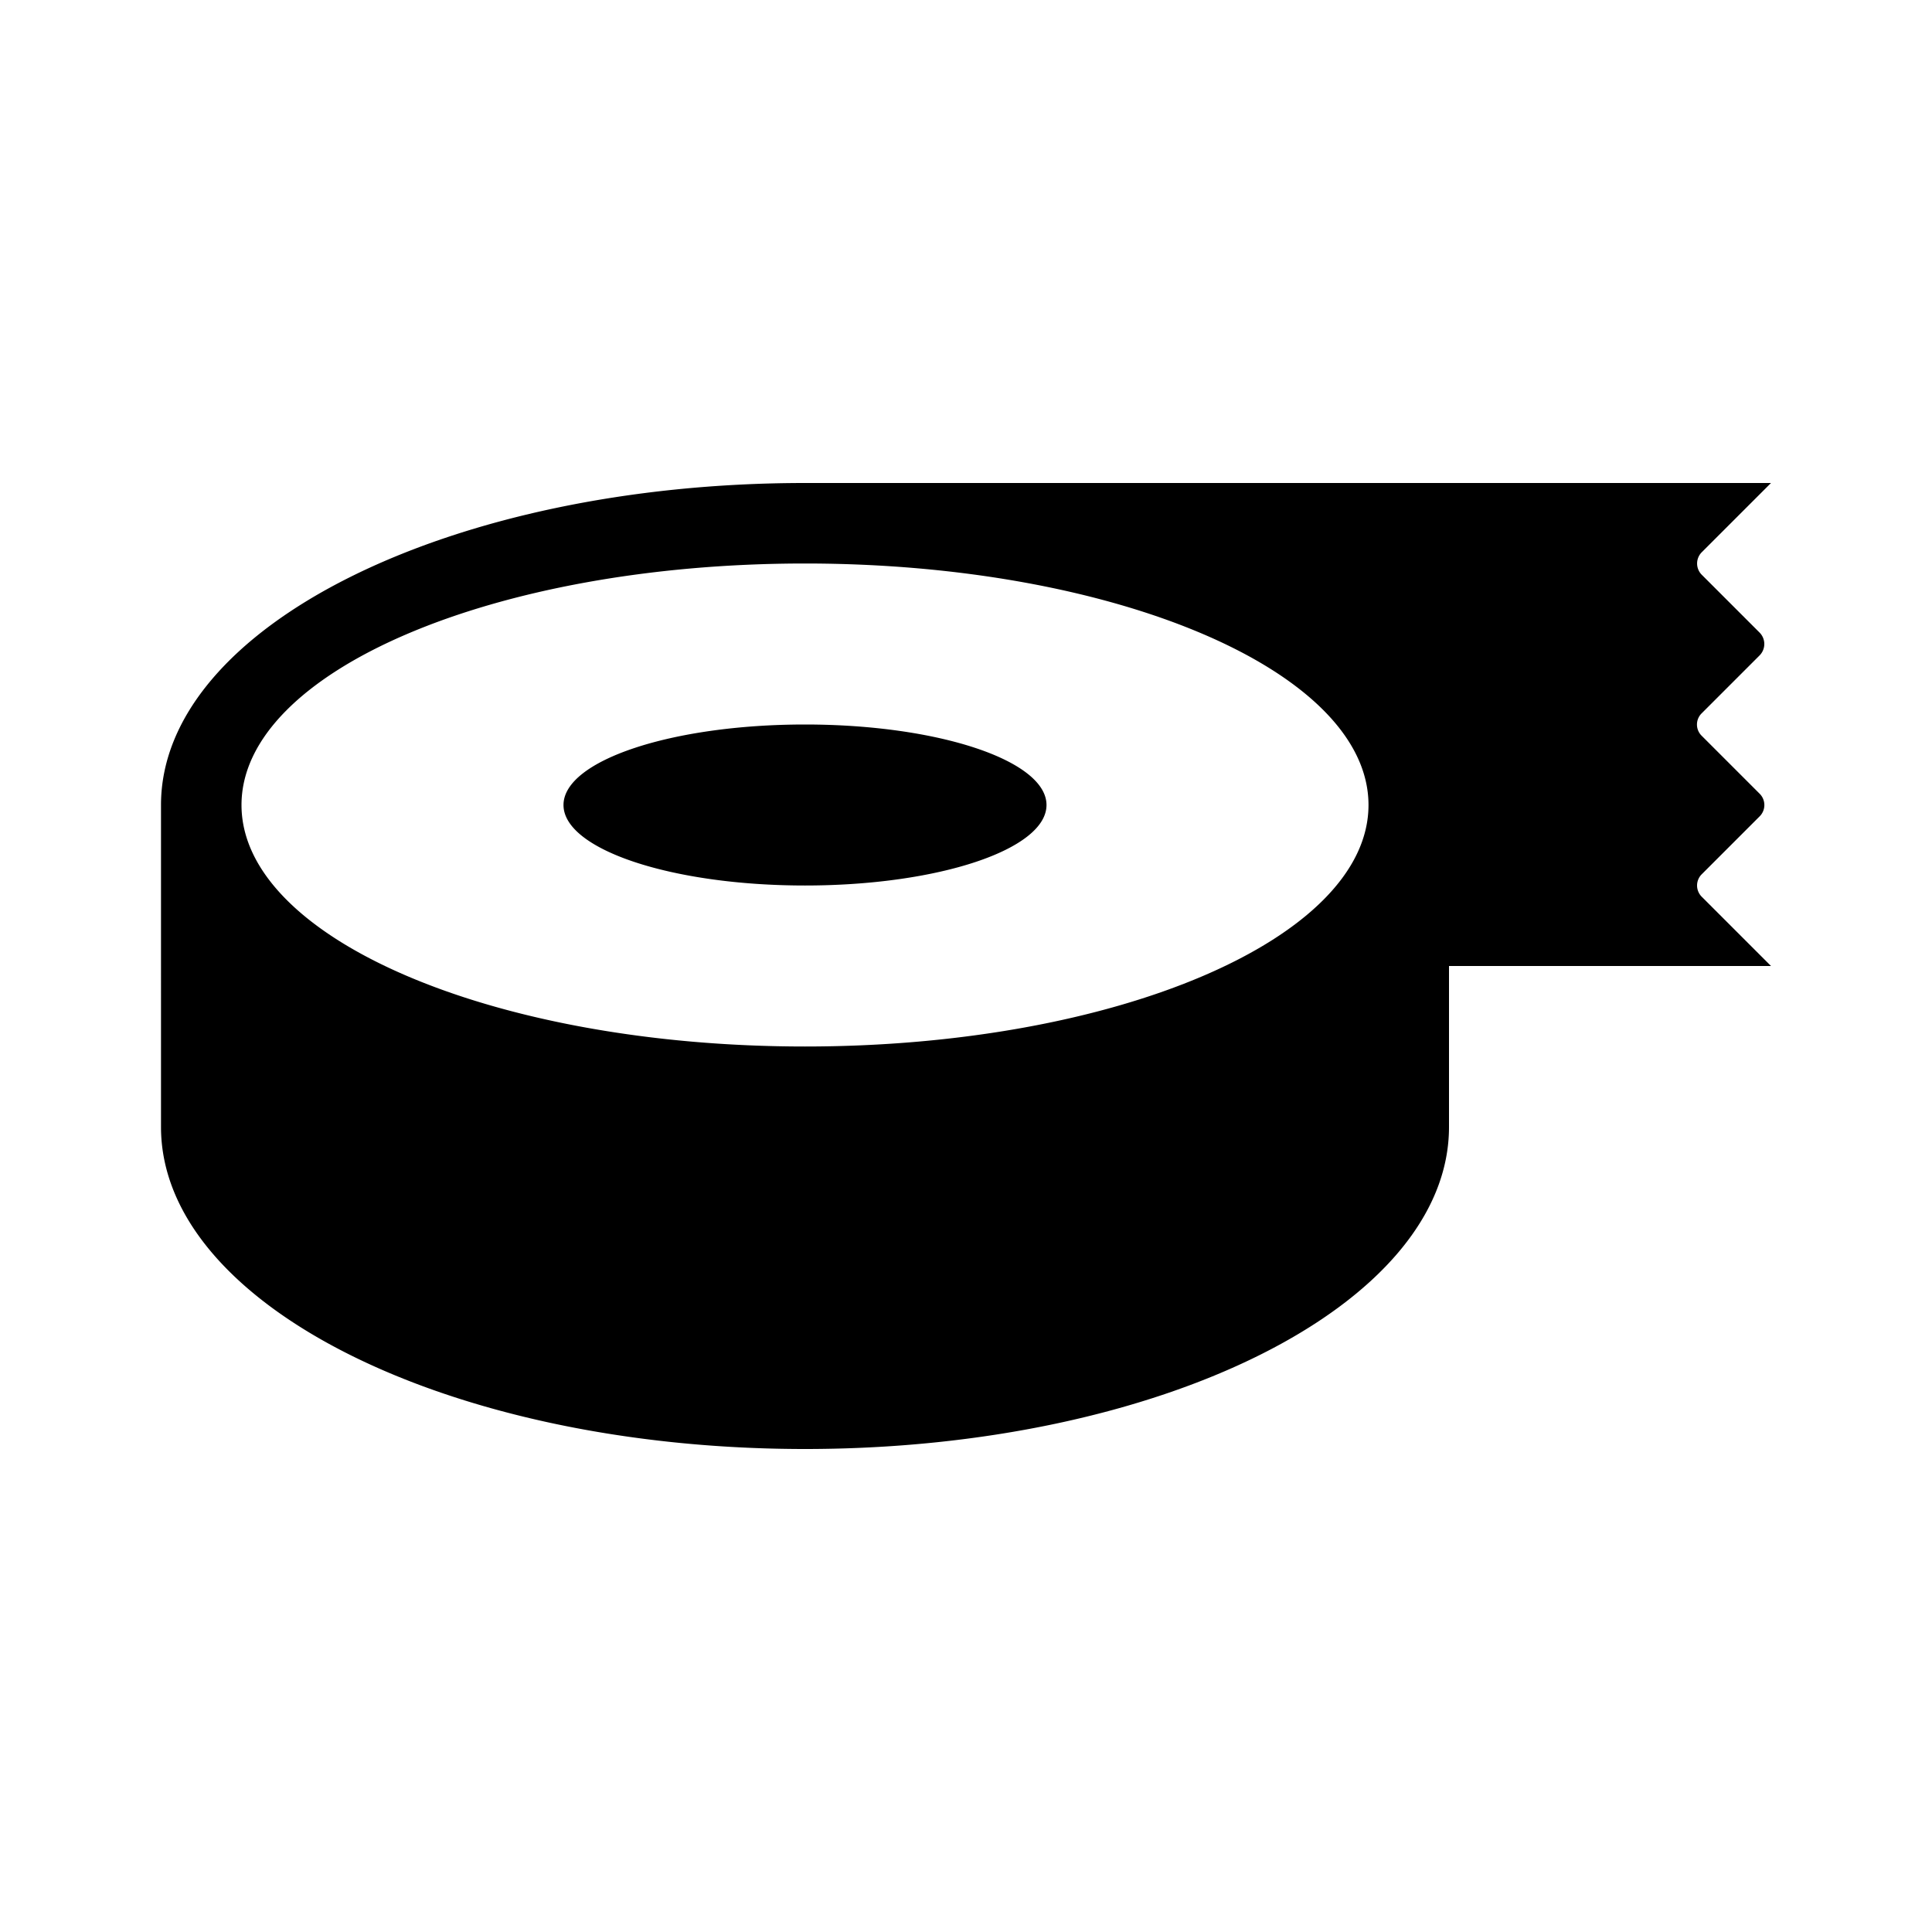 <svg xmlns="http://www.w3.org/2000/svg" width="24" height="24" viewBox="0 0 24 24"><title>ico_ducktape</title><g id="ico_ducktape"><path d="M13,10c0,.552-1.343,1-3,1s-3-.448-3-1,1.343-1,3-1S13,9.448,13,10Zm8.139,1.139L22,12H18v2c0,2.209-3.582,4-8,4s-8-1.791-8-4V10c0-2.209,3.582-4,8-4H22l-.86.86a.198.198,0,0,0,0,.28l.718.718a.201.201,0,0,1,0,.284l-.72.72a.195.195,0,0,0,0,.277l.721.721a.198.198,0,0,1,0,.281l-.721.721A.197.197,0,0,0,21.139,11.139ZM17,10c0-1.657-3.134-3-7-3S3,8.343,3,10s3.134,3,7,3S17,11.657,17,10Z"/></g></svg>